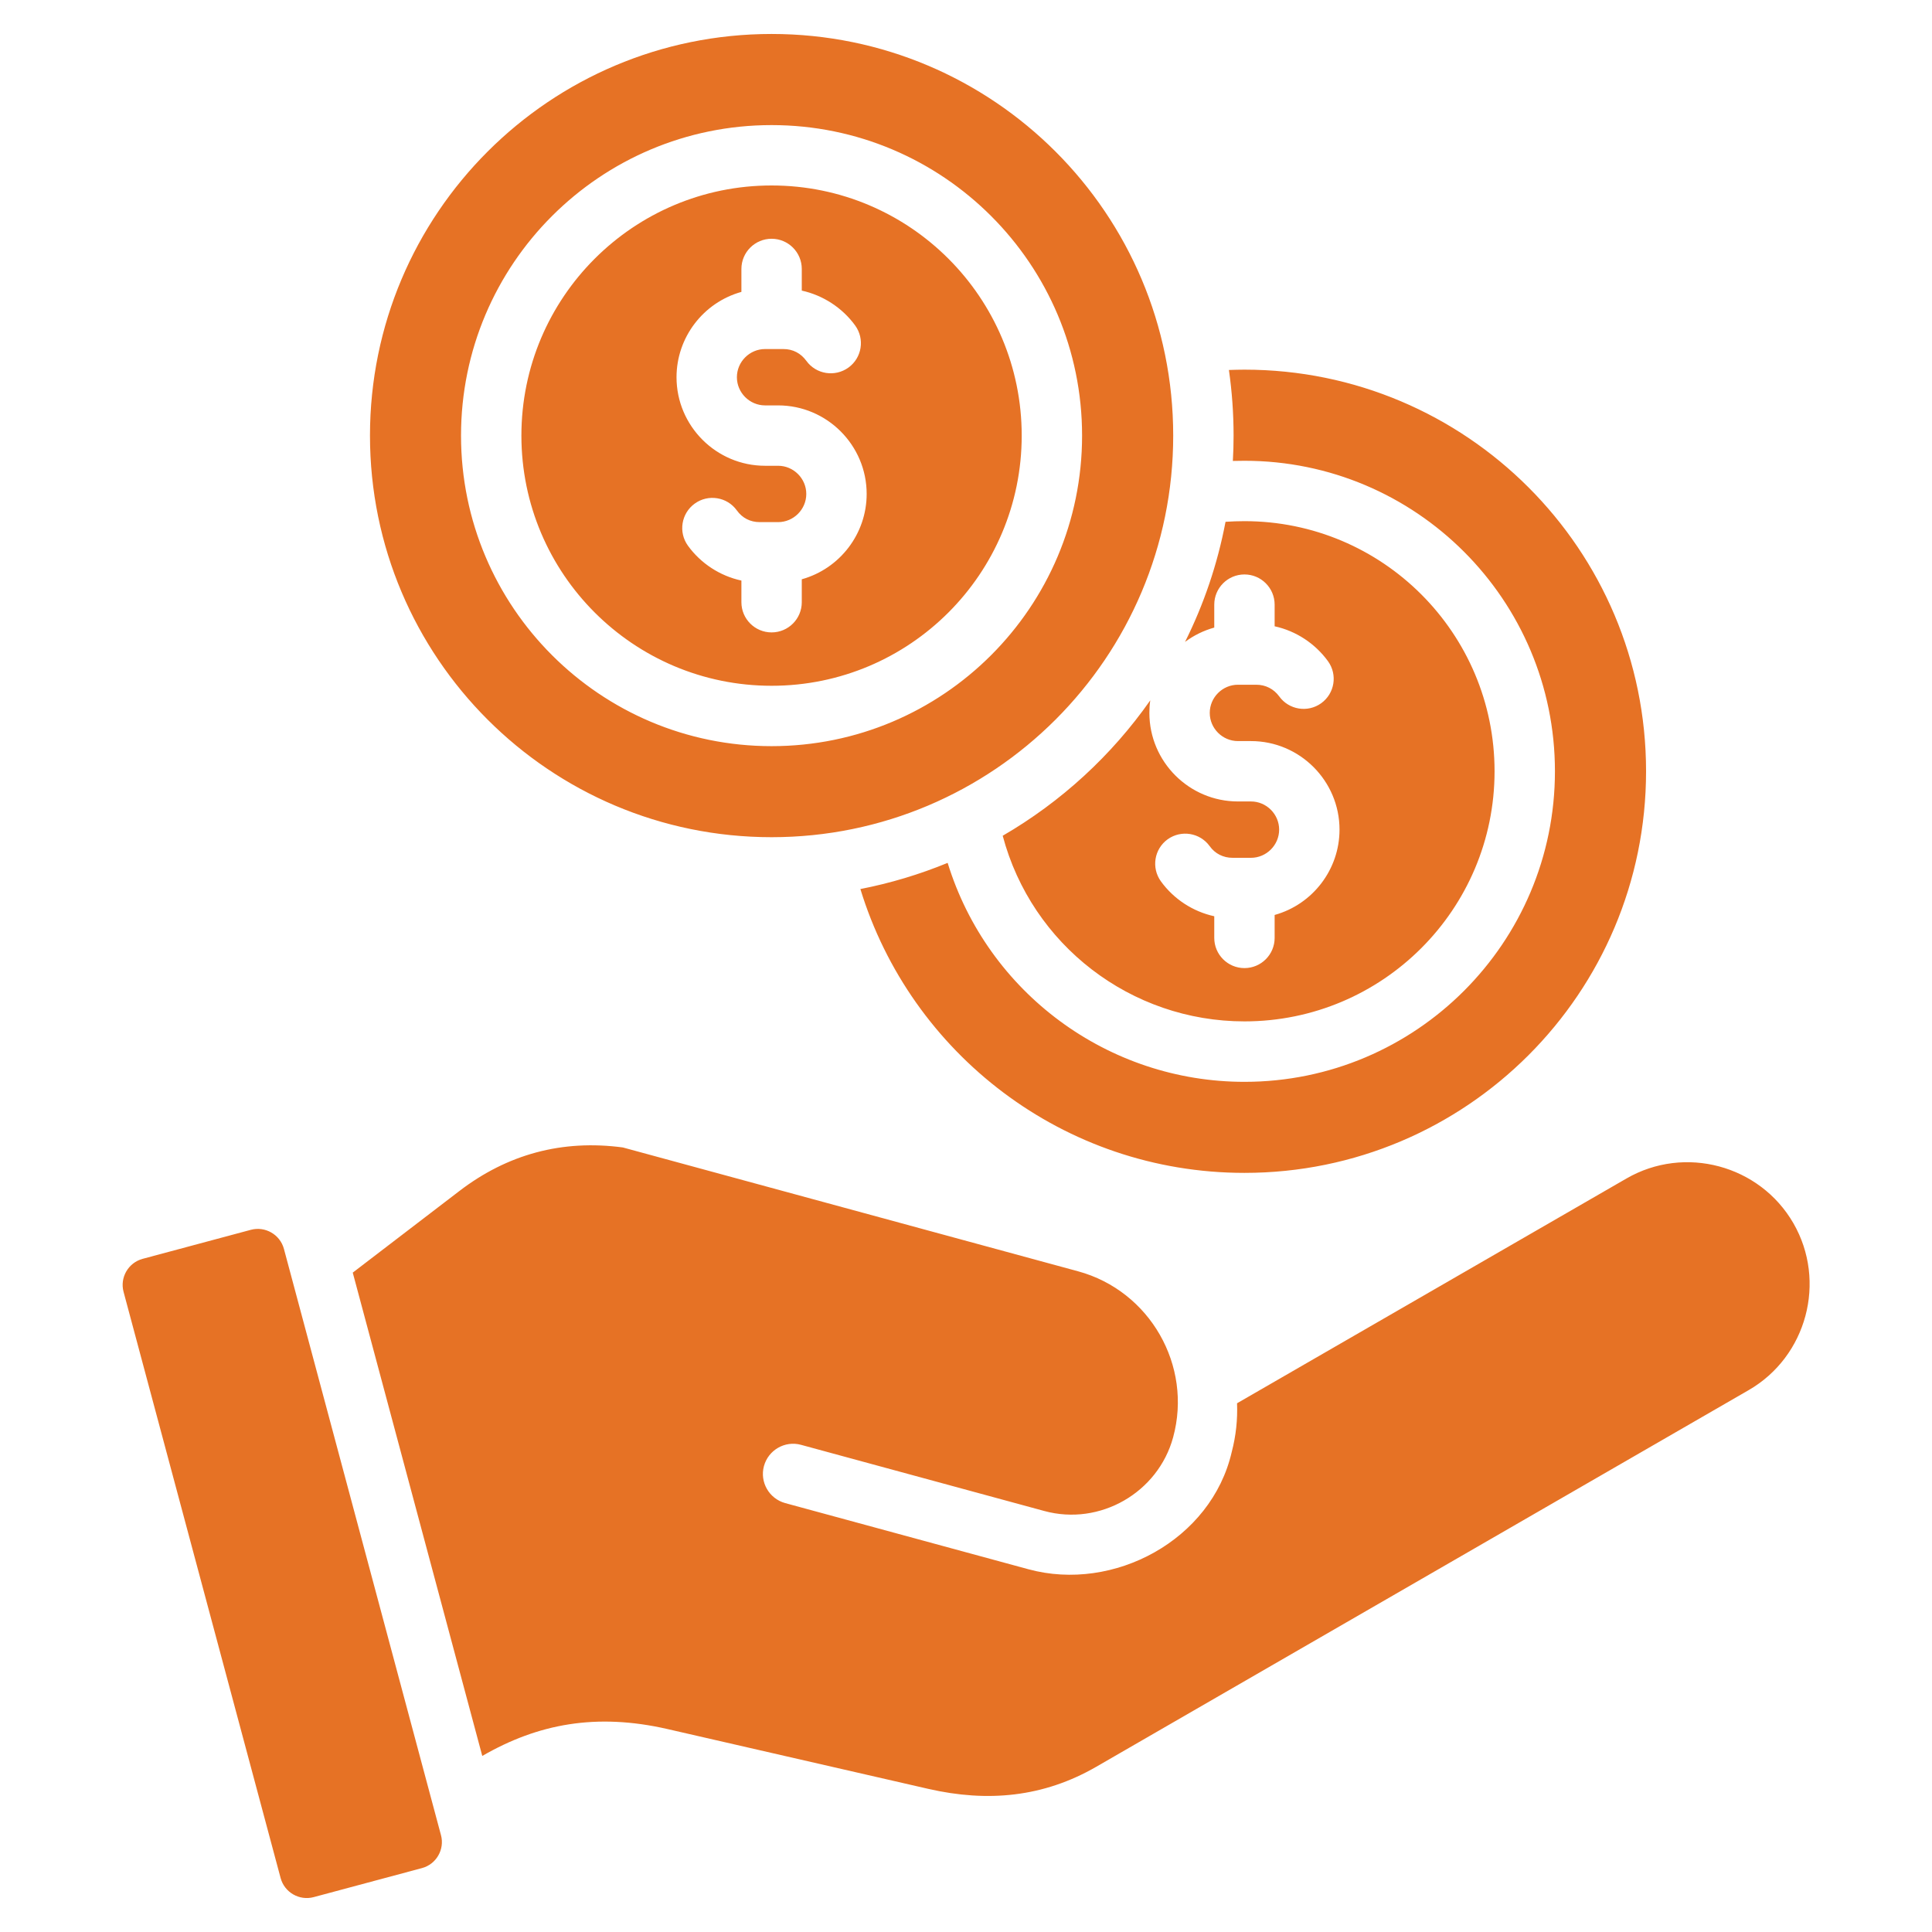 <svg width="24" height="24" viewBox="0 0 24 24" fill="none" xmlns="http://www.w3.org/2000/svg">
<path d="M21.722 17.269L13.619 21.947C12.963 22.326 12.27 22.391 11.532 22.222L8.292 21.479C7.41 21.277 6.684 21.412 5.991 21.813L4.382 15.809L5.704 14.797C6.305 14.336 6.986 14.154 7.737 14.254L13.394 15.793C14.284 16.036 14.816 16.965 14.573 17.855C14.386 18.542 13.664 18.959 12.972 18.77L9.95 17.948C9.751 17.894 9.545 18.012 9.49 18.212C9.436 18.411 9.554 18.617 9.754 18.672L12.776 19.494C13.835 19.782 15.049 19.131 15.301 18.037C15.354 17.835 15.375 17.632 15.367 17.432L20.204 14.64C20.927 14.222 21.86 14.472 22.278 15.195C22.695 15.918 22.445 16.852 21.722 17.269ZM3.527 15.514C3.479 15.336 3.295 15.23 3.117 15.277L1.771 15.638C1.594 15.686 1.487 15.87 1.535 16.048L3.486 23.33C3.534 23.508 3.718 23.614 3.896 23.567L5.242 23.206C5.419 23.159 5.526 22.974 5.478 22.797L3.527 15.514ZM6.477 5.411C6.477 3.695 7.869 2.304 9.585 2.304C11.301 2.304 12.692 3.695 12.692 5.411C12.692 7.127 11.301 8.519 9.585 8.519C7.869 8.519 6.477 7.127 6.477 5.411ZM8.404 4.686C8.404 5.292 8.898 5.786 9.504 5.786H9.666C9.858 5.786 10.016 5.944 10.016 6.136C10.016 6.328 9.858 6.486 9.666 6.486H9.438C9.32 6.486 9.221 6.435 9.153 6.34C9.032 6.172 8.797 6.135 8.63 6.256C8.462 6.378 8.425 6.612 8.546 6.779C8.705 6.999 8.945 7.155 9.21 7.212V7.481C9.21 7.688 9.378 7.856 9.585 7.856C9.792 7.856 9.96 7.688 9.96 7.481V7.196C10.434 7.064 10.766 6.63 10.766 6.136C10.766 5.53 10.272 5.036 9.666 5.036H9.504C9.312 5.036 9.154 4.878 9.154 4.686C9.154 4.494 9.312 4.336 9.504 4.336H9.732C9.849 4.336 9.948 4.388 10.017 4.483C10.138 4.65 10.372 4.687 10.54 4.566C10.707 4.445 10.745 4.211 10.623 4.043C10.464 3.824 10.224 3.668 9.96 3.61V3.341C9.96 3.134 9.792 2.966 9.585 2.966C9.378 2.966 9.21 3.134 9.21 3.341V3.626C8.736 3.758 8.404 4.192 8.404 4.686ZM4.596 5.411C4.596 2.656 6.829 0.422 9.585 0.422C12.34 0.422 14.574 2.656 14.574 5.411C14.574 8.167 12.34 10.4 9.585 10.4C6.829 10.4 4.596 8.167 4.596 5.411ZM5.727 5.411C5.727 7.541 7.455 9.269 9.585 9.269C11.715 9.269 13.442 7.541 13.442 5.411C13.442 3.281 11.715 1.554 9.585 1.554C7.455 1.554 5.727 3.281 5.727 5.411ZM15.315 5.726C15.363 5.725 15.411 5.724 15.459 5.724C17.589 5.724 19.316 7.451 19.316 9.581C19.316 11.711 17.589 13.439 15.459 13.439C13.764 13.439 12.269 12.332 11.772 10.719C11.426 10.861 11.063 10.971 10.688 11.044C11.313 13.086 13.212 14.57 15.459 14.57C18.214 14.57 20.448 12.337 20.448 9.581C20.448 6.826 18.214 4.592 15.459 4.592C15.394 4.592 15.33 4.594 15.266 4.596C15.304 4.862 15.324 5.134 15.324 5.411C15.324 5.517 15.321 5.622 15.315 5.726ZM14.505 10.426C14.673 10.306 14.906 10.344 15.027 10.511C15.094 10.605 15.196 10.656 15.312 10.656H15.54C15.732 10.656 15.89 10.498 15.89 10.306C15.89 10.114 15.732 9.956 15.54 9.956H15.378C14.772 9.956 14.278 9.462 14.278 8.856C14.278 8.803 14.281 8.751 14.289 8.7C13.809 9.385 13.182 9.961 12.456 10.382C12.816 11.739 14.049 12.688 15.459 12.688C17.175 12.688 18.566 11.297 18.566 9.581C18.566 7.865 17.175 6.474 15.459 6.474C15.38 6.474 15.301 6.477 15.224 6.482C15.124 7.009 14.953 7.51 14.721 7.974C14.828 7.894 14.951 7.833 15.084 7.796V7.511C15.084 7.304 15.252 7.136 15.459 7.136C15.666 7.136 15.834 7.304 15.834 7.511V7.78C16.1 7.838 16.337 7.994 16.497 8.214C16.618 8.382 16.58 8.615 16.412 8.736C16.245 8.856 16.011 8.818 15.891 8.651C15.823 8.558 15.721 8.506 15.606 8.506H15.378C15.186 8.506 15.028 8.664 15.028 8.856C15.028 9.048 15.186 9.206 15.378 9.206H15.54C16.146 9.206 16.64 9.7 16.64 10.306C16.64 10.8 16.308 11.234 15.834 11.366V11.651C15.834 11.858 15.666 12.026 15.459 12.026C15.252 12.026 15.084 11.858 15.084 11.651V11.382C14.818 11.324 14.58 11.168 14.421 10.948C14.3 10.78 14.338 10.547 14.505 10.426Z" fill="#E67225"/>
</svg>
